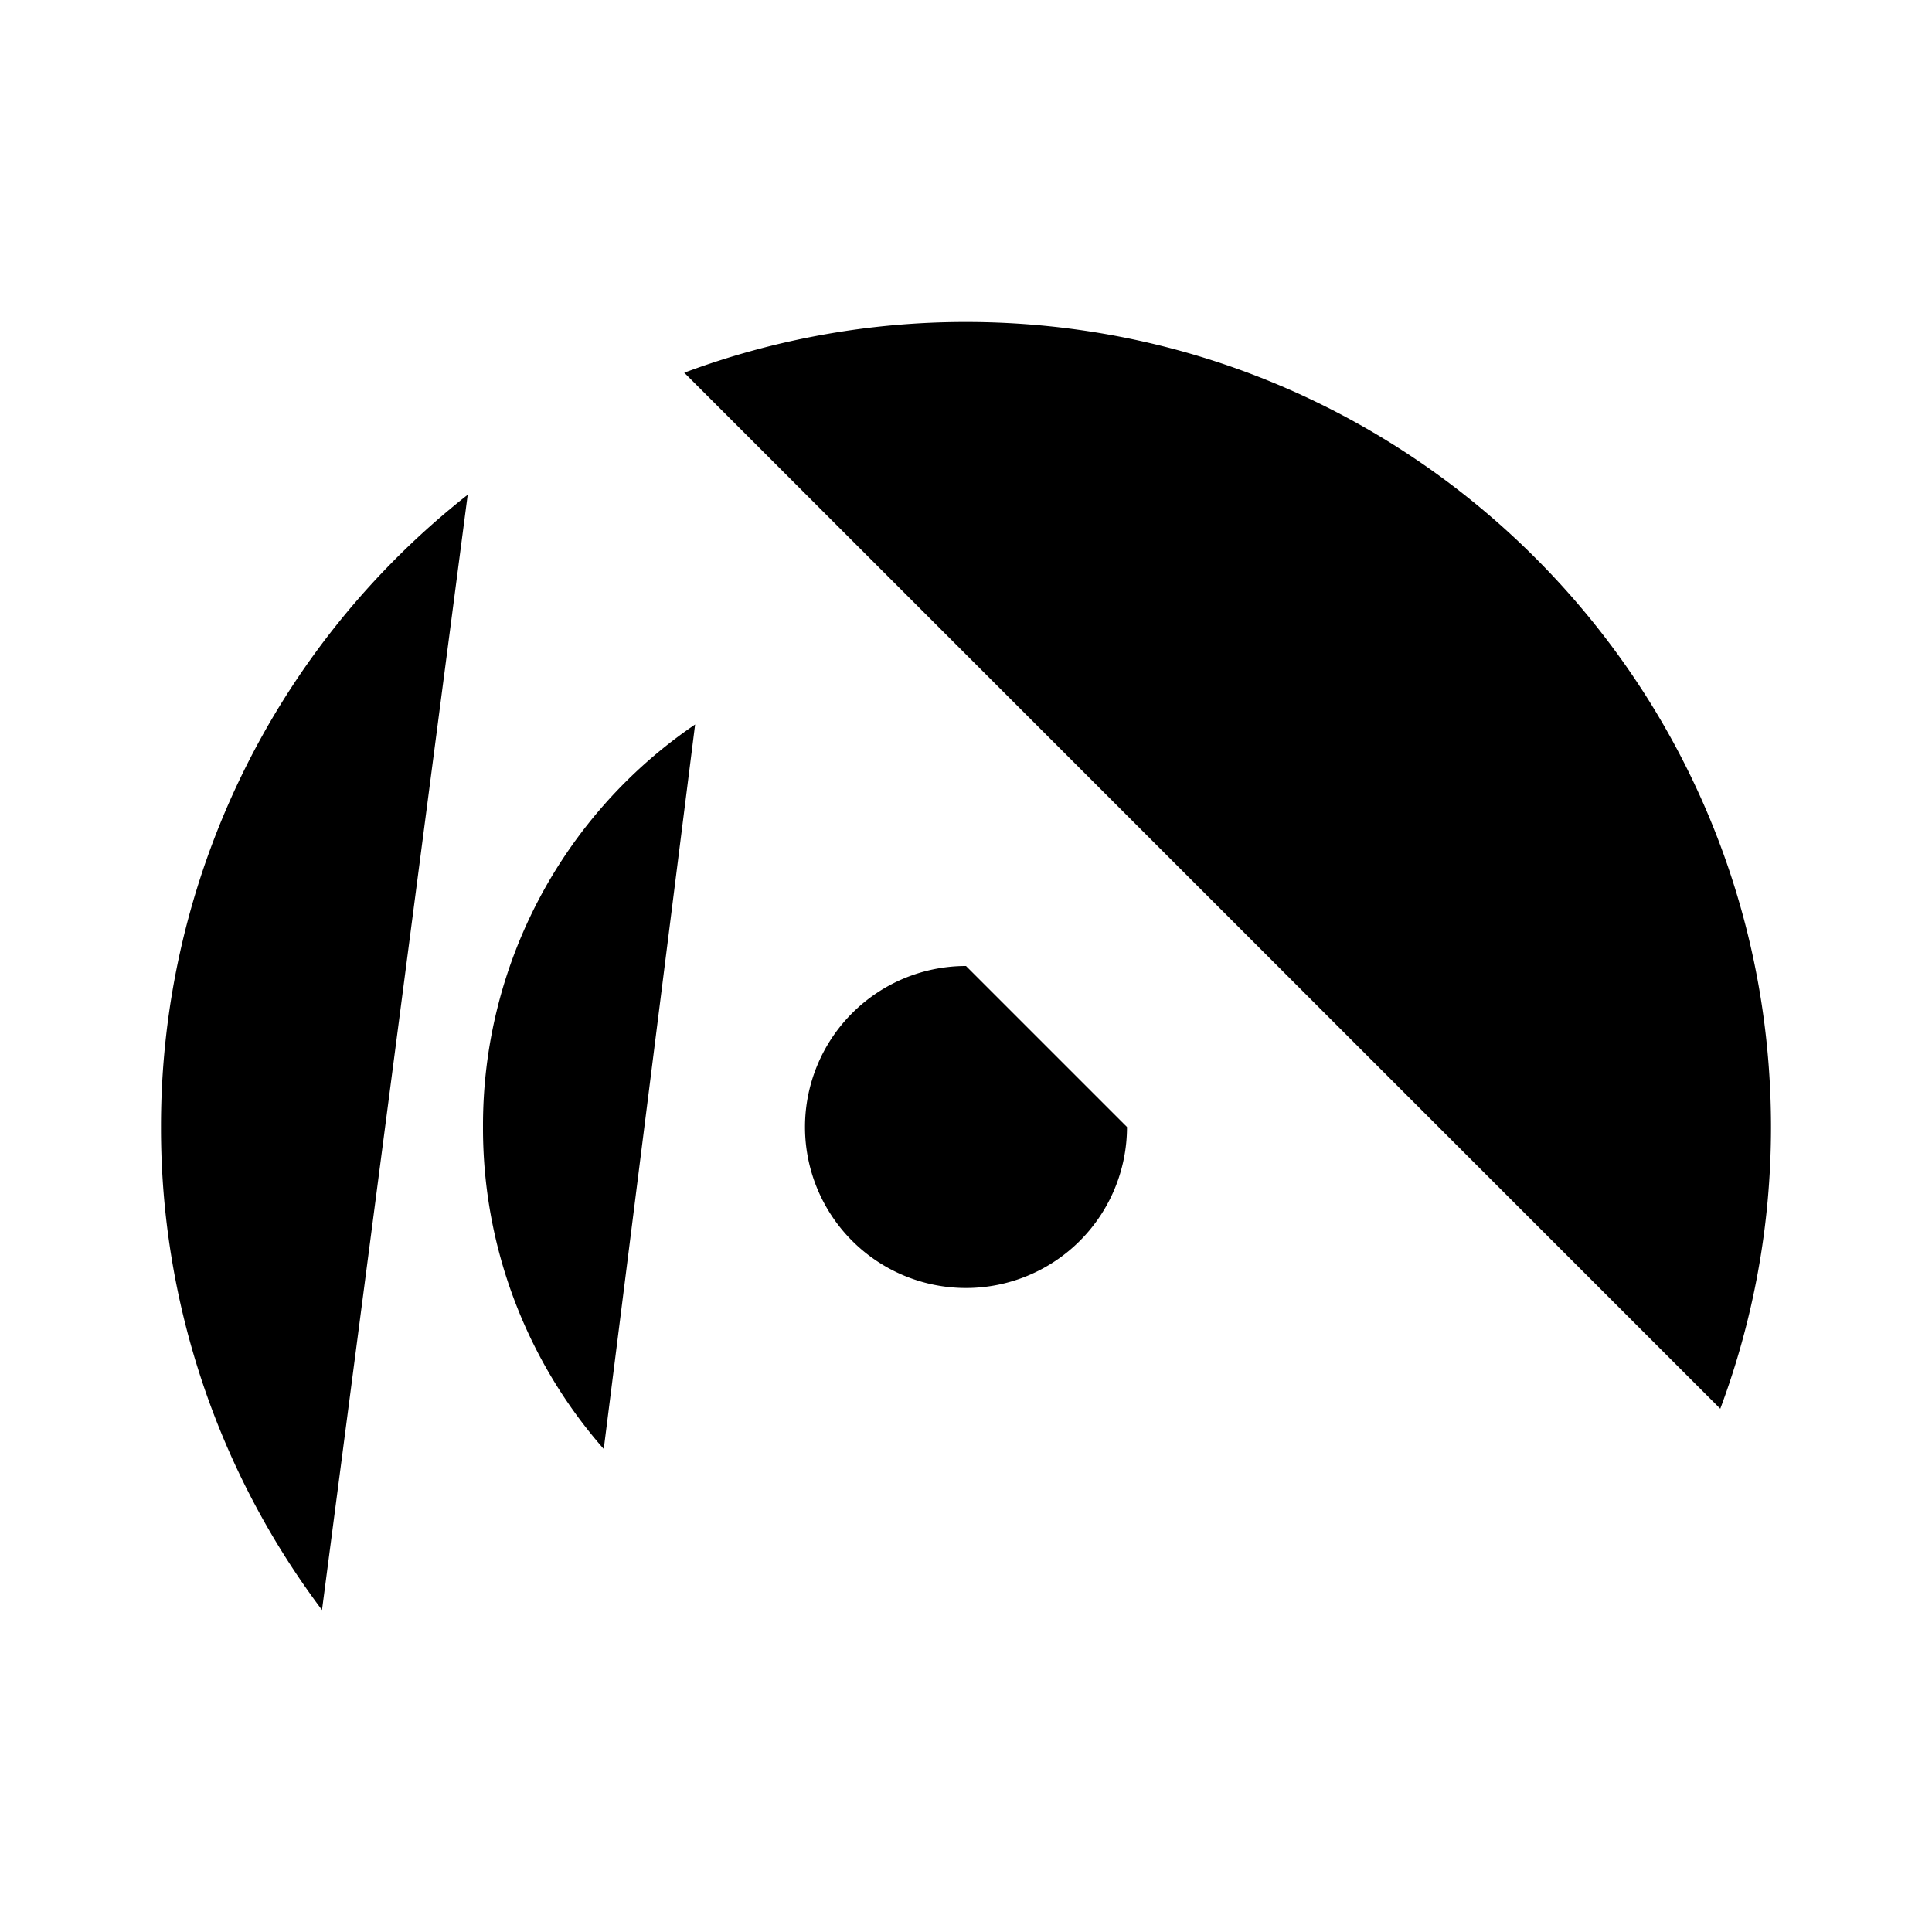<svg xmlns="http://www.w3.org/2000/svg" viewBox="0 0 24 24"><path d="M14 14a2 2 0 1 1-2-2M4 20a9.96 9.96 0 0 1-2-6 9.98 9.98 0 0 1 3.81-7.854M8.5 4.63A10 10 0 0 1 12 4c5.523 0 10 4.477 10 10 0 1.231-.223 2.41-.63 3.5M7.5 18A6.04 6.04 0 0 1 6 14a6.02 6.02 0 0 1 2.635-5"/><path d="M18 14a6 6 0 0 0-6-6M2 2l20 20"/></svg>